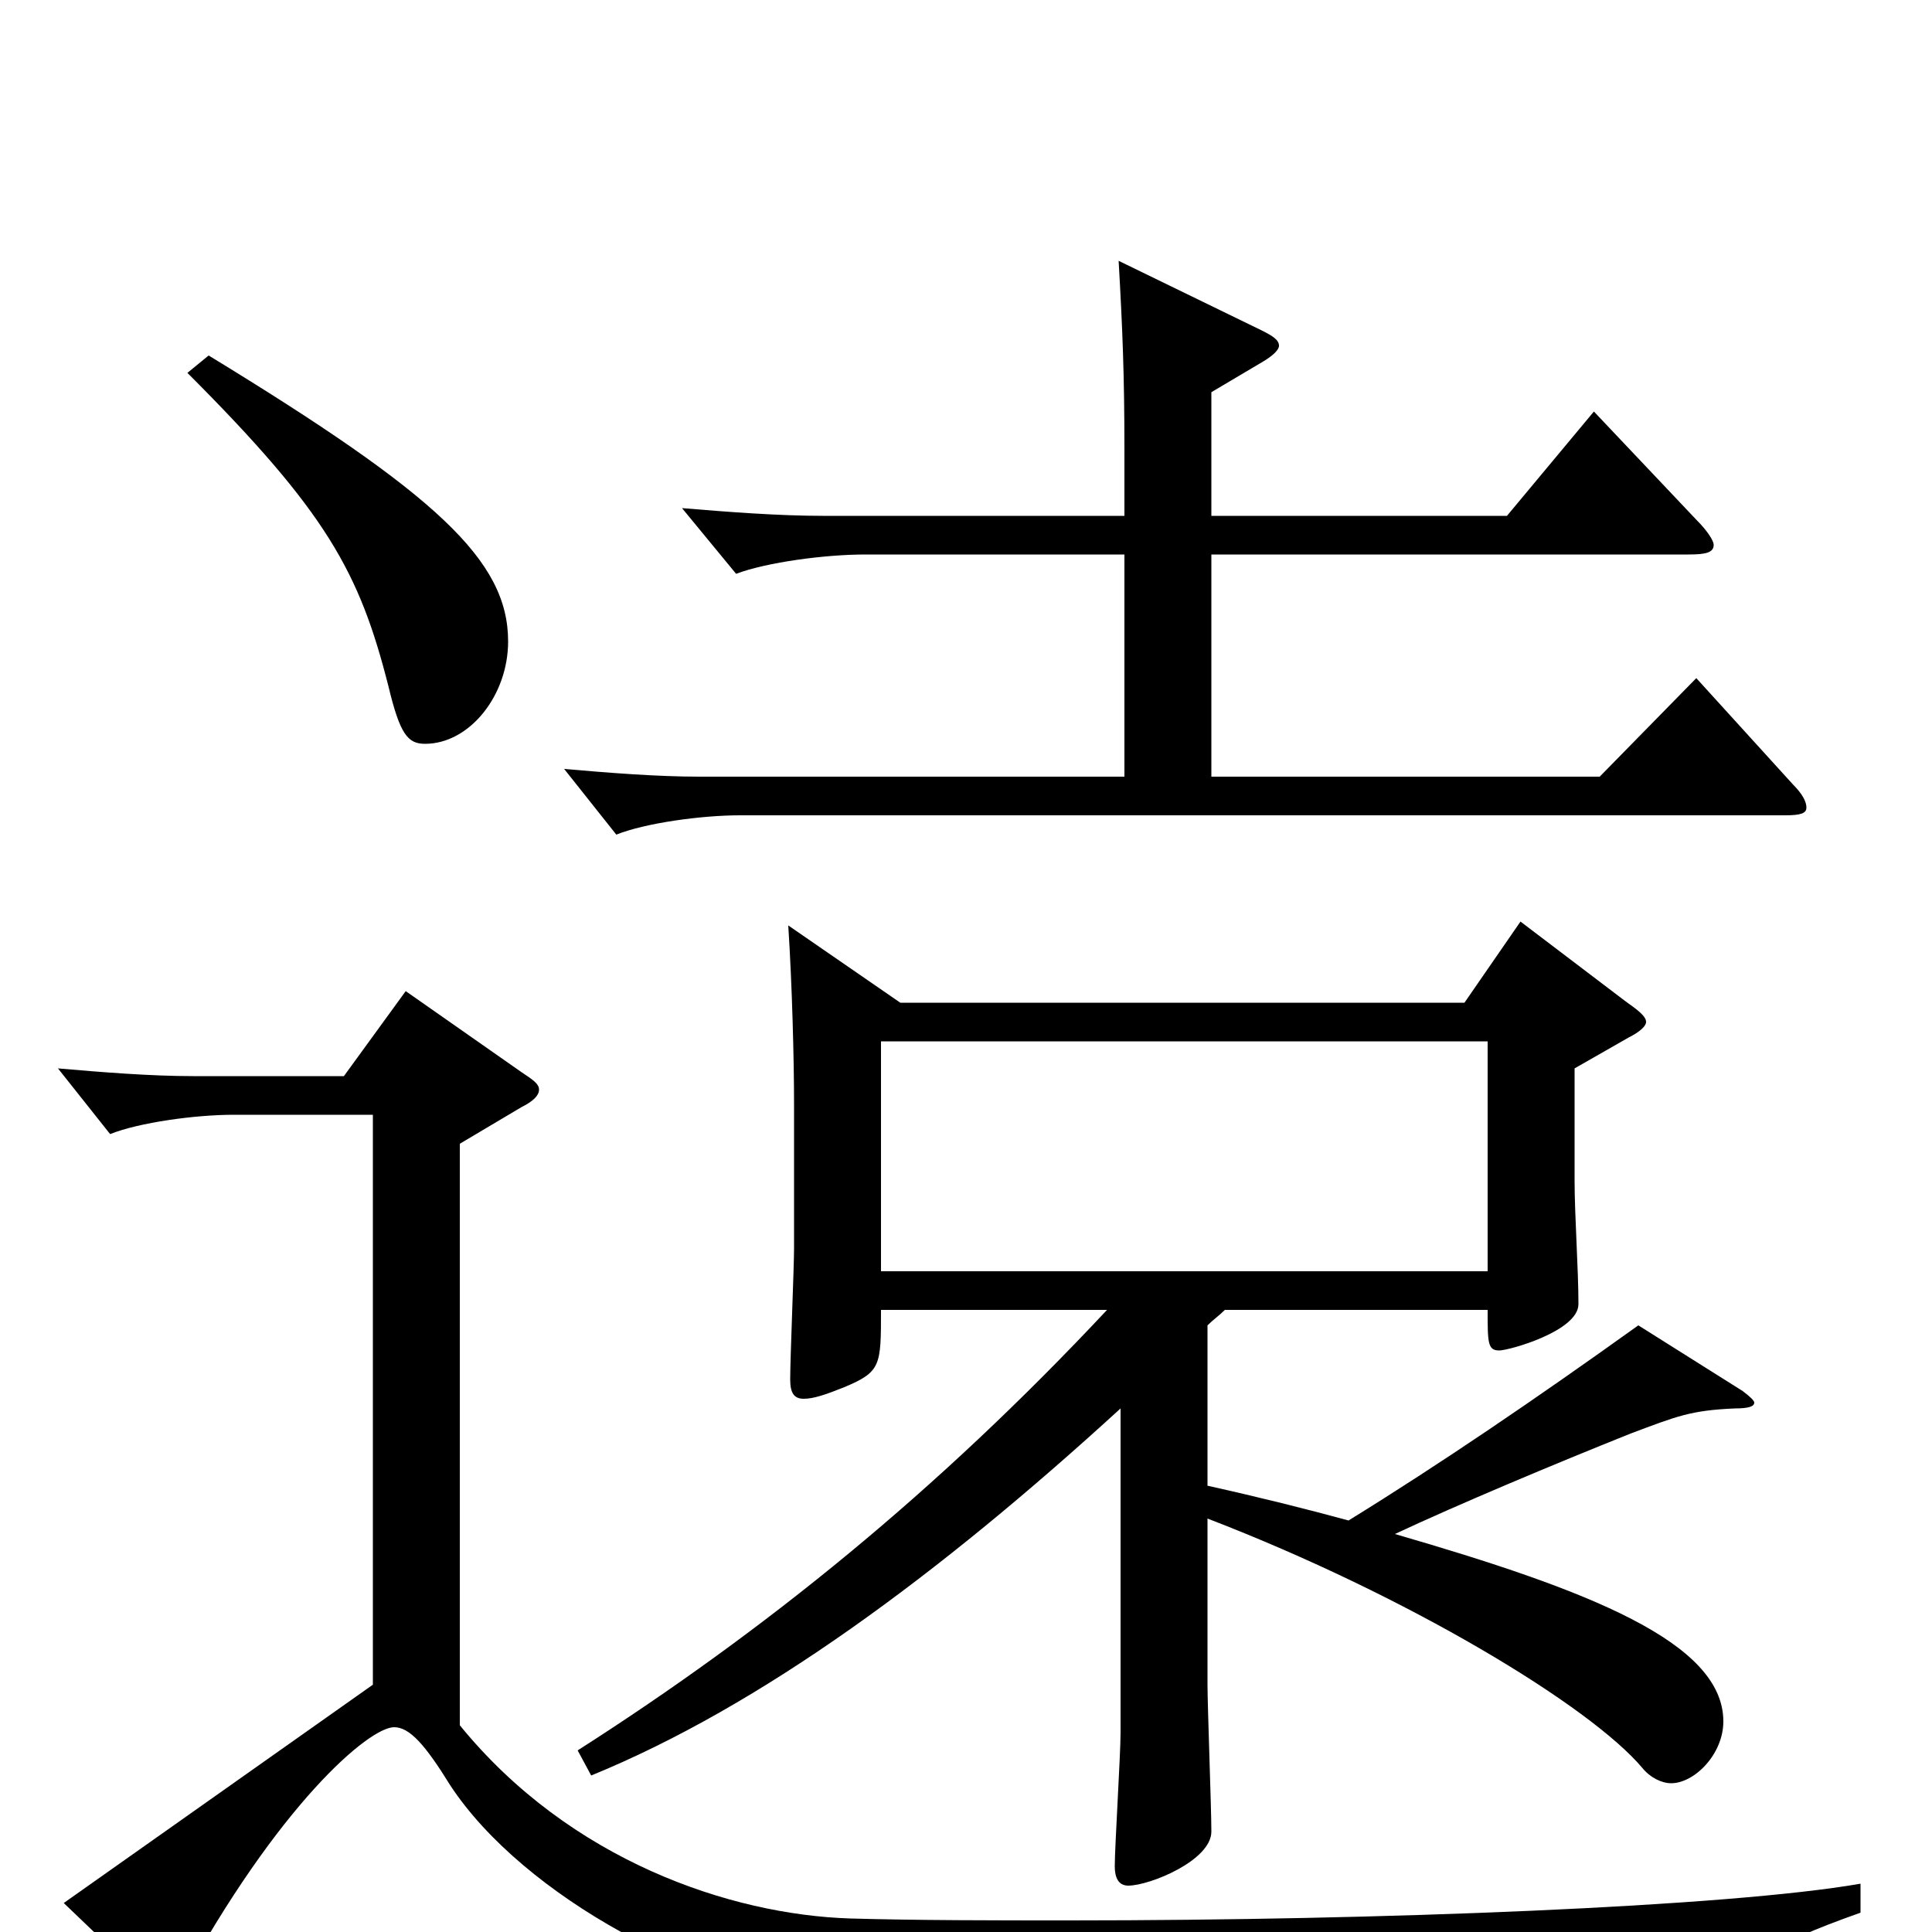 <svg xmlns="http://www.w3.org/2000/svg" viewBox="0 -1000 1000 1000">
	<path fill="#000000" d="M848 -314C795 -276 745 -242 698 -213C676 -219 652 -225 625 -231V-314C628 -317 631 -319 634 -322H770C770 -305 770 -301 776 -301C781 -301 817 -311 817 -325C817 -343 815 -371 815 -389V-447L843 -463C849 -466 852 -469 852 -471C852 -474 848 -477 841 -482L787 -523L758 -481H466L408 -521C410 -490 411 -452 411 -428V-354C411 -344 409 -297 409 -286C409 -279 411 -276 416 -276C421 -276 427 -278 437 -282C456 -290 456 -293 456 -322H573C485 -228 396 -156 299 -94L306 -81C394 -117 486 -185 580 -271V-103C580 -92 577 -44 577 -34C577 -28 579 -24 584 -24C595 -24 627 -37 627 -52C627 -64 625 -117 625 -128V-214C729 -174 823 -117 850 -85C854 -80 860 -77 865 -77C877 -77 892 -92 892 -109C892 -150 822 -177 722 -206C754 -221 804 -242 844 -258C868 -267 875 -270 898 -271C905 -271 908 -272 908 -274C908 -275 906 -277 902 -280ZM456 -342V-461H770V-342ZM878 -649L828 -598H627V-713H874C883 -713 887 -714 887 -718C887 -720 884 -725 878 -731L825 -787L780 -733H627V-797L654 -813C659 -816 662 -819 662 -821C662 -824 659 -826 653 -829L579 -865C581 -830 582 -806 582 -767V-733H426C403 -733 377 -735 353 -737L381 -703C397 -709 427 -713 448 -713H582V-598H362C340 -598 315 -600 292 -602L319 -568C334 -574 363 -578 383 -578H924C932 -578 935 -579 935 -582C935 -585 933 -589 928 -594ZM97 -807C169 -735 186 -704 201 -645C207 -620 211 -615 220 -615C243 -615 263 -640 263 -668C263 -710 226 -744 108 -816ZM963 -25C894 -13 714 -6 554 -6C514 -6 475 -6 440 -7C378 -9 295 -37 238 -107V-408L270 -427C276 -430 279 -433 279 -436C279 -439 276 -441 270 -445L210 -487L178 -443H100C78 -443 53 -445 30 -447L57 -413C72 -419 101 -423 121 -423H193V-128L33 -15L80 30C83 33 85 34 87 34C89 34 91 32 93 28C144 -66 191 -106 204 -106C212 -106 220 -97 233 -76C271 -18 366 32 428 34C544 38 716 41 880 44C889 44 891 41 895 35C903 16 915 7 963 -10Z"/>
</svg>